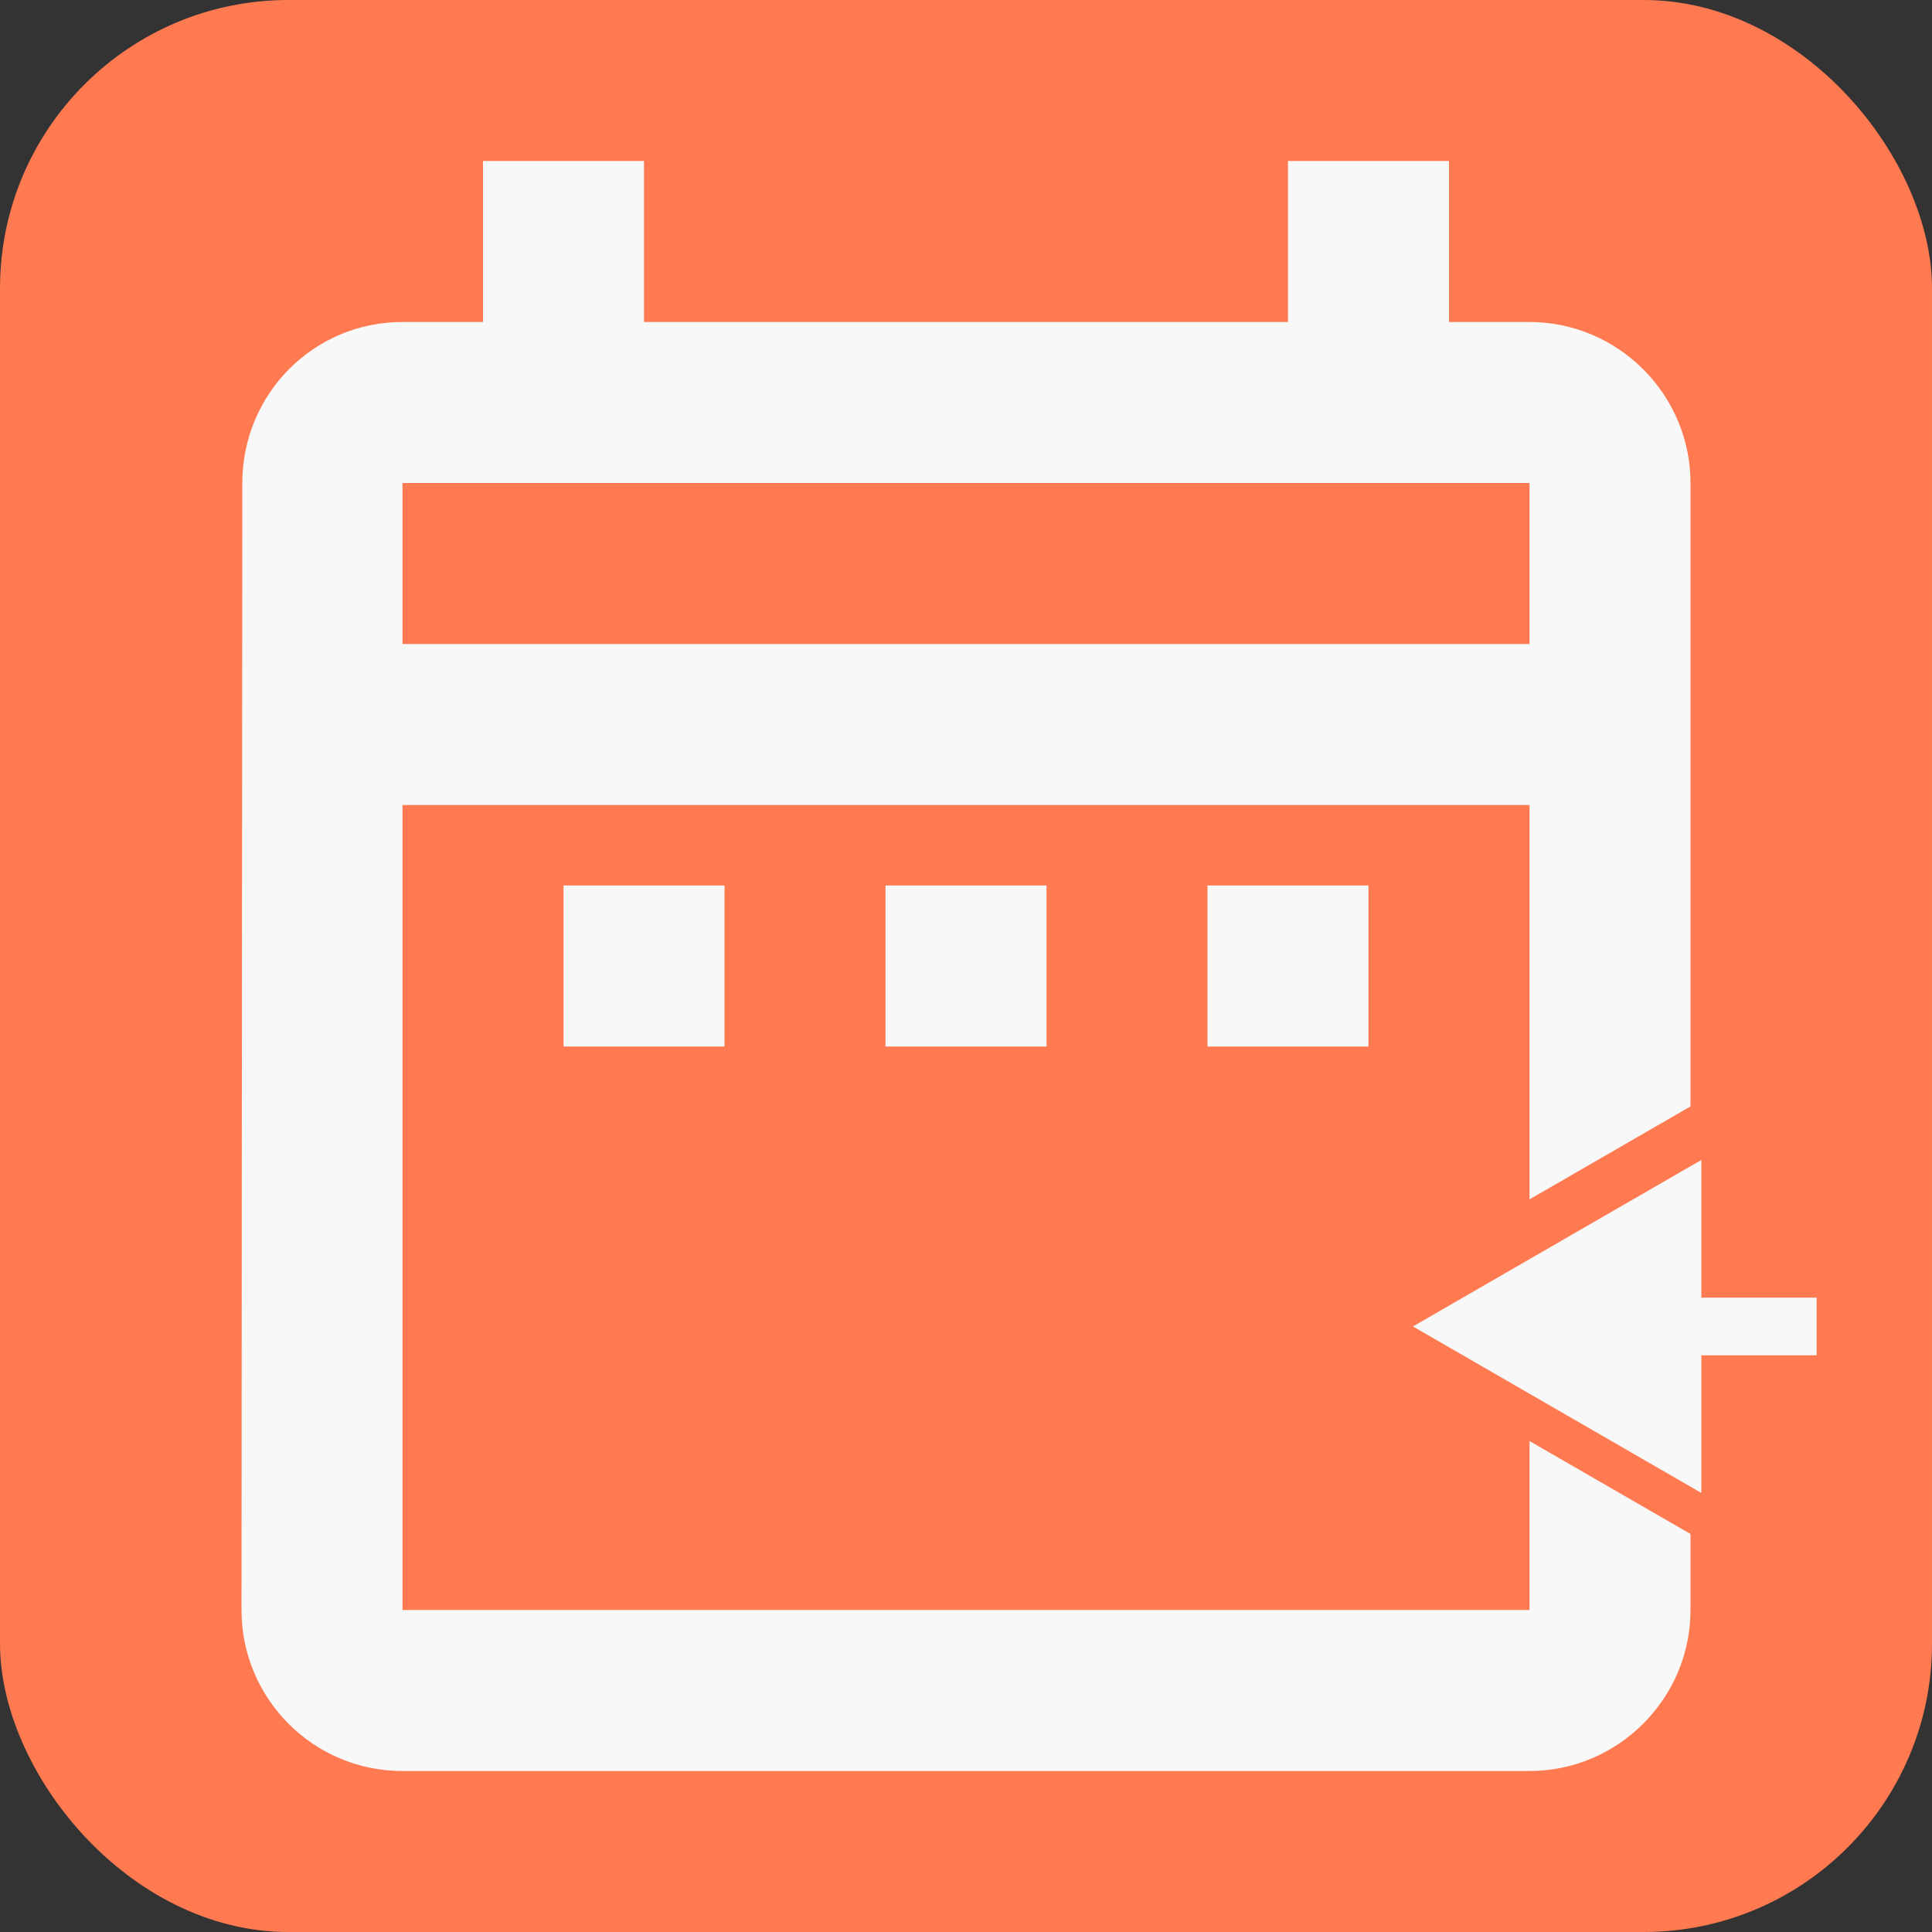 <svg width="67" height="67" viewBox="0 0 67 67" fill="none" xmlns="http://www.w3.org/2000/svg">
<rect x="0" y="0" width="67" height="67" fill="#333333" stroke="none"/>
<g clip-path="url(#clip0_134_628)">
<rect width="67" height="67" rx="10" fill="#FF7A50"/>
<path fill-rule="evenodd" clip-rule="evenodd" d="M25.125 36.292V30.708H19.542V36.292H25.125ZM58.625 38.369V16.75C58.625 13.679 56.112 11.167 53.042 11.167H50.25V5.583H44.667V11.167H22.333V5.583H16.75V11.167H13.958C10.86 11.167 8.403 13.679 8.403 16.75L8.375 55.833C8.375 58.904 10.86 61.417 13.958 61.417H53.042C56.112 61.417 58.625 58.904 58.625 55.833V53.197L53.042 49.974V55.833H13.958V27.917H53.042V41.593L58.625 38.369ZM53.042 22.333H13.958V16.75H53.042V22.333ZM47.458 36.292H41.875V30.708H47.458V36.292ZM36.292 36.292H30.708V30.708H36.292V36.292Z" fill="#F8F8F8"/>
<path d="M49 46L59 51.773V40.227L49 46ZM58 47H63V45H58V47Z" fill="#F8F8F8"/>
</g>
<defs>
<clipPath id="clip0_134_628">
<rect width="67" height="67" fill="white"/>
</clipPath>
</defs>
</svg>
